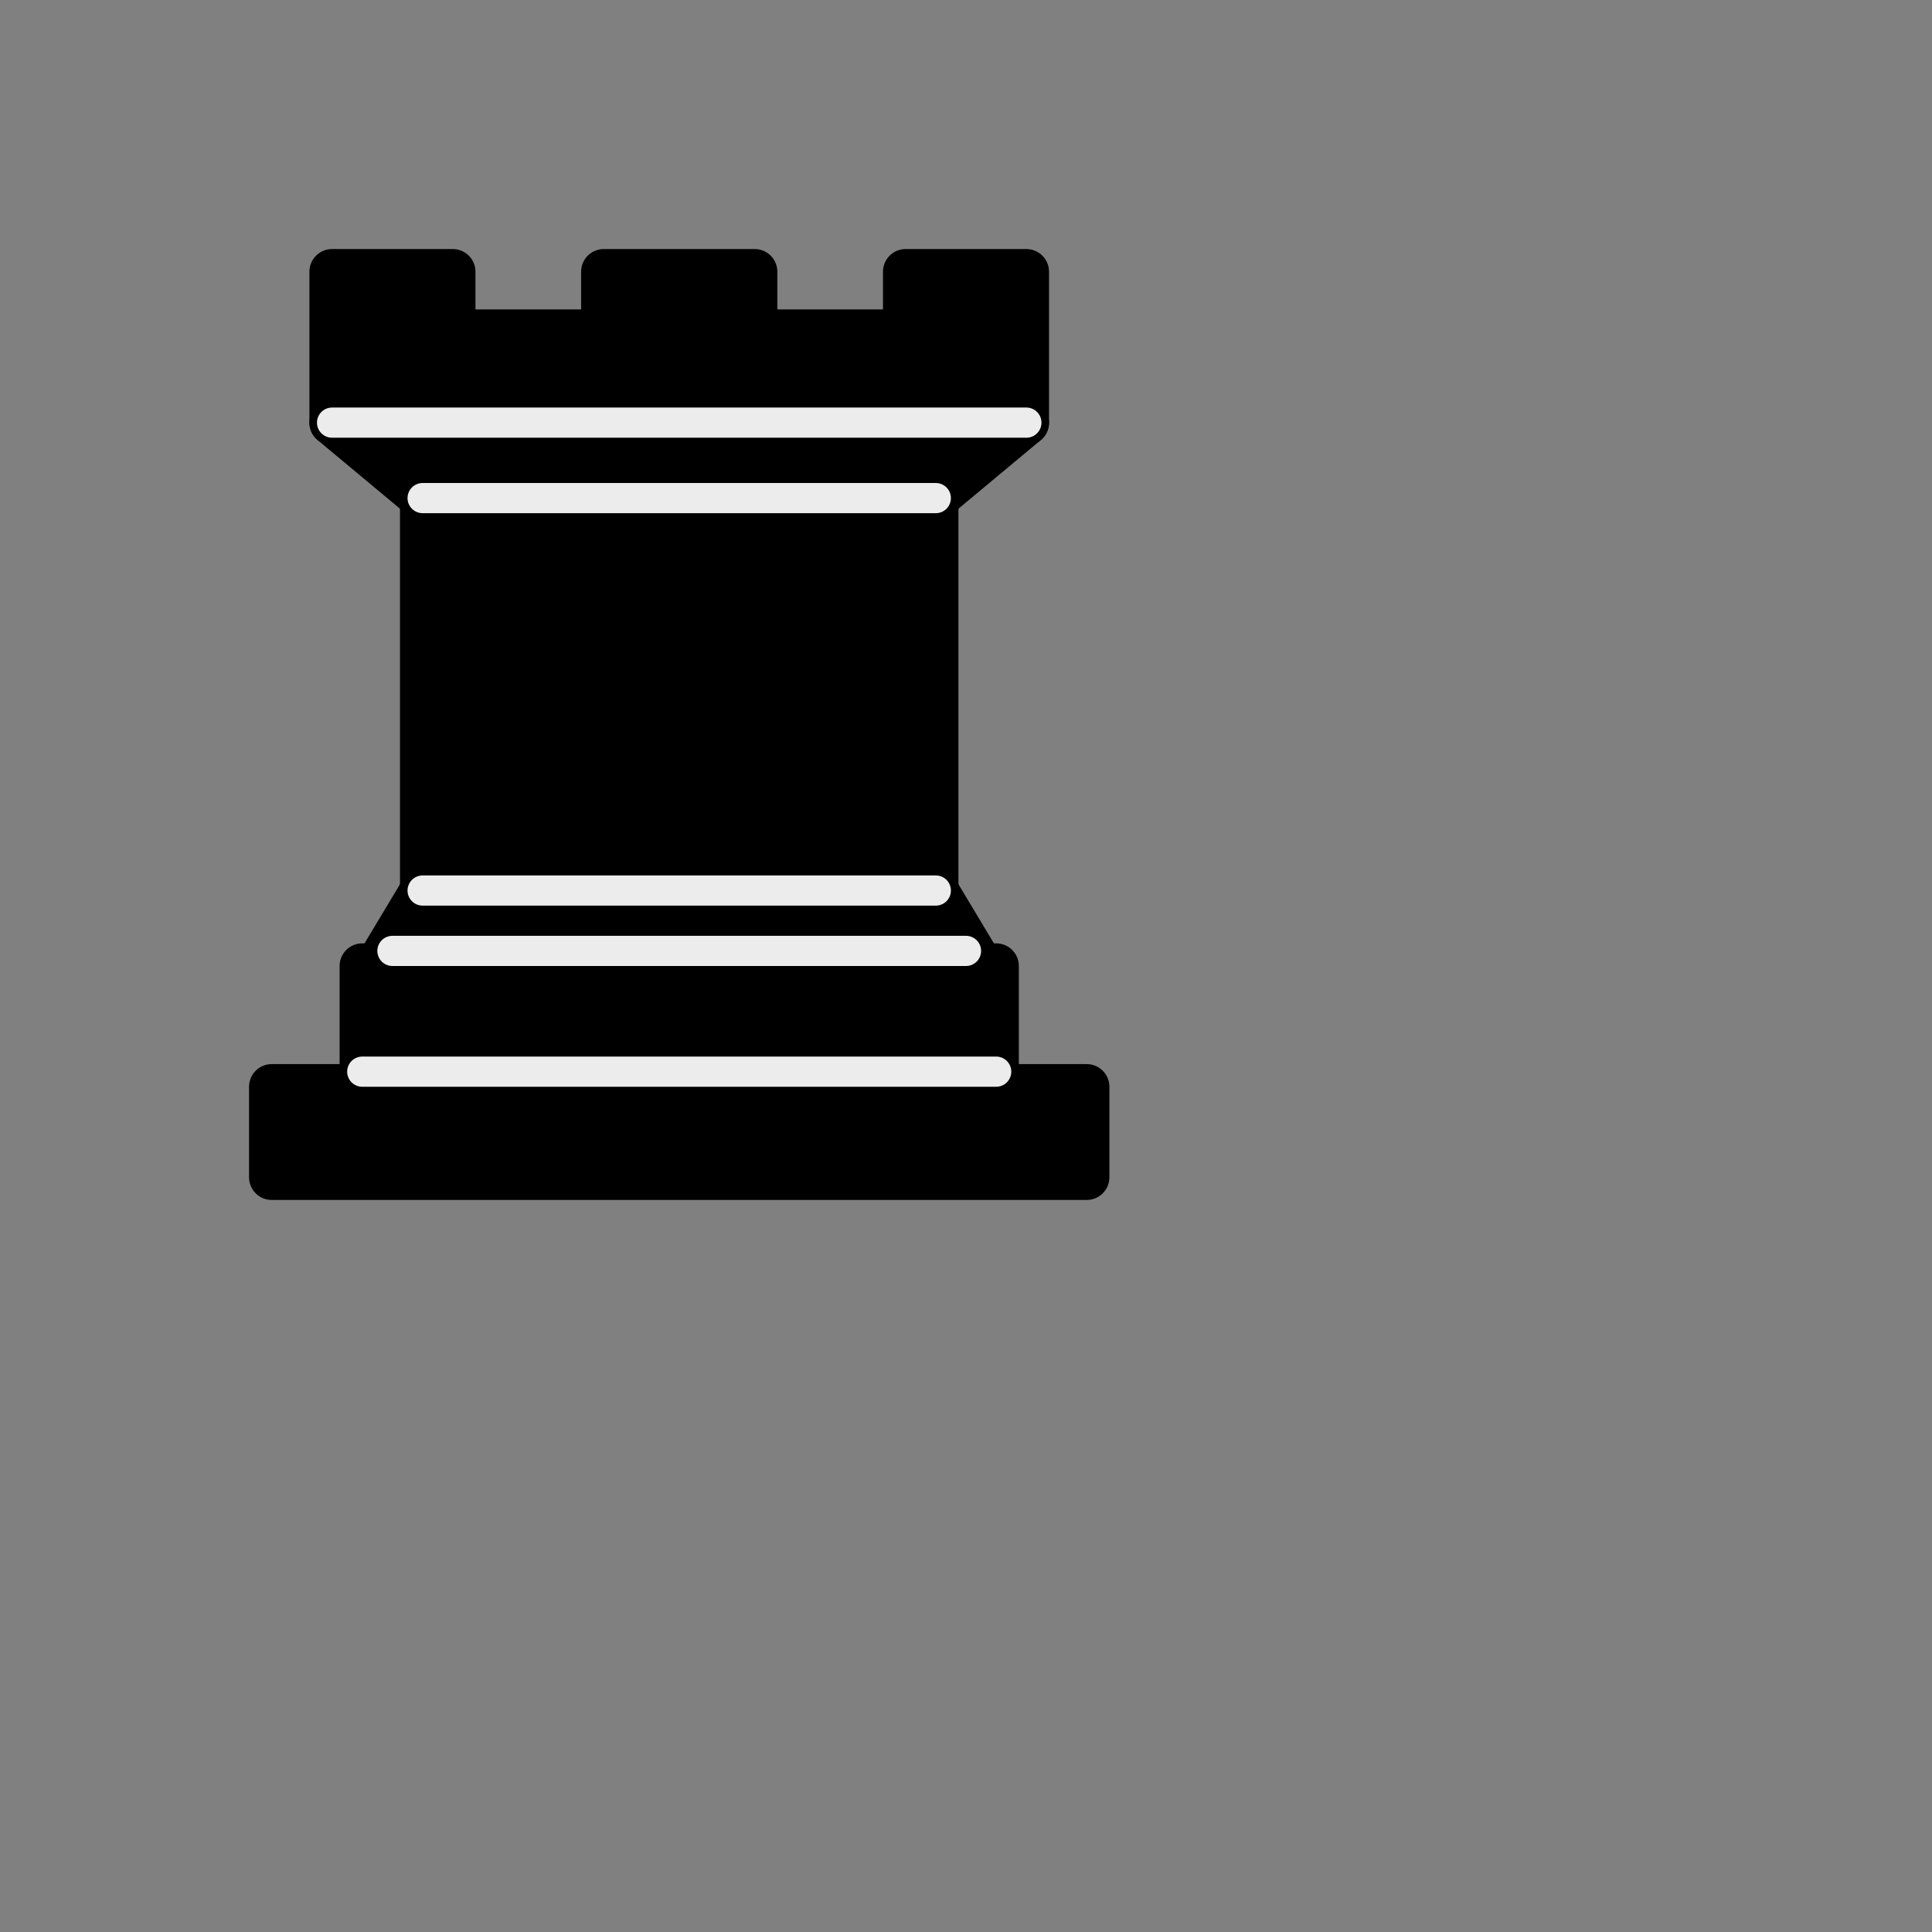 <?xml version="1.0" encoding="UTF-8" standalone="no"?>
<!DOCTYPE svg PUBLIC "-//W3C//DTD SVG 1.1//EN" "http://www.w3.org/Graphics/SVG/1.1/DTD/svg11.dtd">
<svg xmlns="http://www.w3.org/2000/svg" version="1.1" width="64" height="64">
<rect width="100%" height="100%" fill="#808080" stroke="none"/>
<g style="opacity:1; fill:#000000; fill-opacity:1; fill-rule:evenodd; stroke:#000000; stroke-width:1.5; stroke-linecap:round;stroke-linejoin:round;stroke-miterlimit:4; stroke-dasharray:none; stroke-opacity:1;">
<path
d="M 9,39 L 36,39 L 36,36 L 9,36 L 9,39 z "
style="stroke-linecap:butt;" />
<path
d="M 12.5,32 L 14,29.5 L 31,29.5 L 32.5,32 L 12.5,32 z "
style="stroke-linecap:butt;" />
<path
d="M 12,36 L 12,32 L 33,32 L 33,36 L 12,36 z "
style="stroke-linecap:butt;" />
<path
d="M 14,29.5 L 14,16.5 L 31,16.5 L 31,29.5 L 14,29.5 z "
style="stroke-linecap:butt;stroke-linejoin:miter;" />
<path
d="M 14,16.5 L 11,14 L 34,14 L 31,16.5 L 14,16.5 z "
style="stroke-linecap:butt;" />
<path
d="M 11,14 L 11,9 L 15,9 L 15,11 L 20,11 L 20,9 L 25,9 L 25,11 L 30,11 L 30,9 L 34,9 L 34,14 L 11,14 z "
style="stroke-linecap:butt;" />
<path
d="M 12,35.5 L 33,35.5 L 33,35.5"
style="fill:none; stroke:#ececec; stroke-width:1; stroke-linejoin:miter;" />
<path
d="M 13,31.5 L 32,31.5"
style="fill:none; stroke:#ececec; stroke-width:1; stroke-linejoin:miter;" />
<path
d="M 14,29.5 L 31,29.5"
style="fill:none; stroke:#ececec; stroke-width:1; stroke-linejoin:miter;" />
<path
d="M 14,16.5 L 31,16.5"
style="fill:none; stroke:#ececec; stroke-width:1; stroke-linejoin:miter;" />
<path
d="M 11,14 L 34,14"
style="fill:none; stroke:#ececec; stroke-width:1; stroke-linejoin:miter;" />
</g>
</svg>
